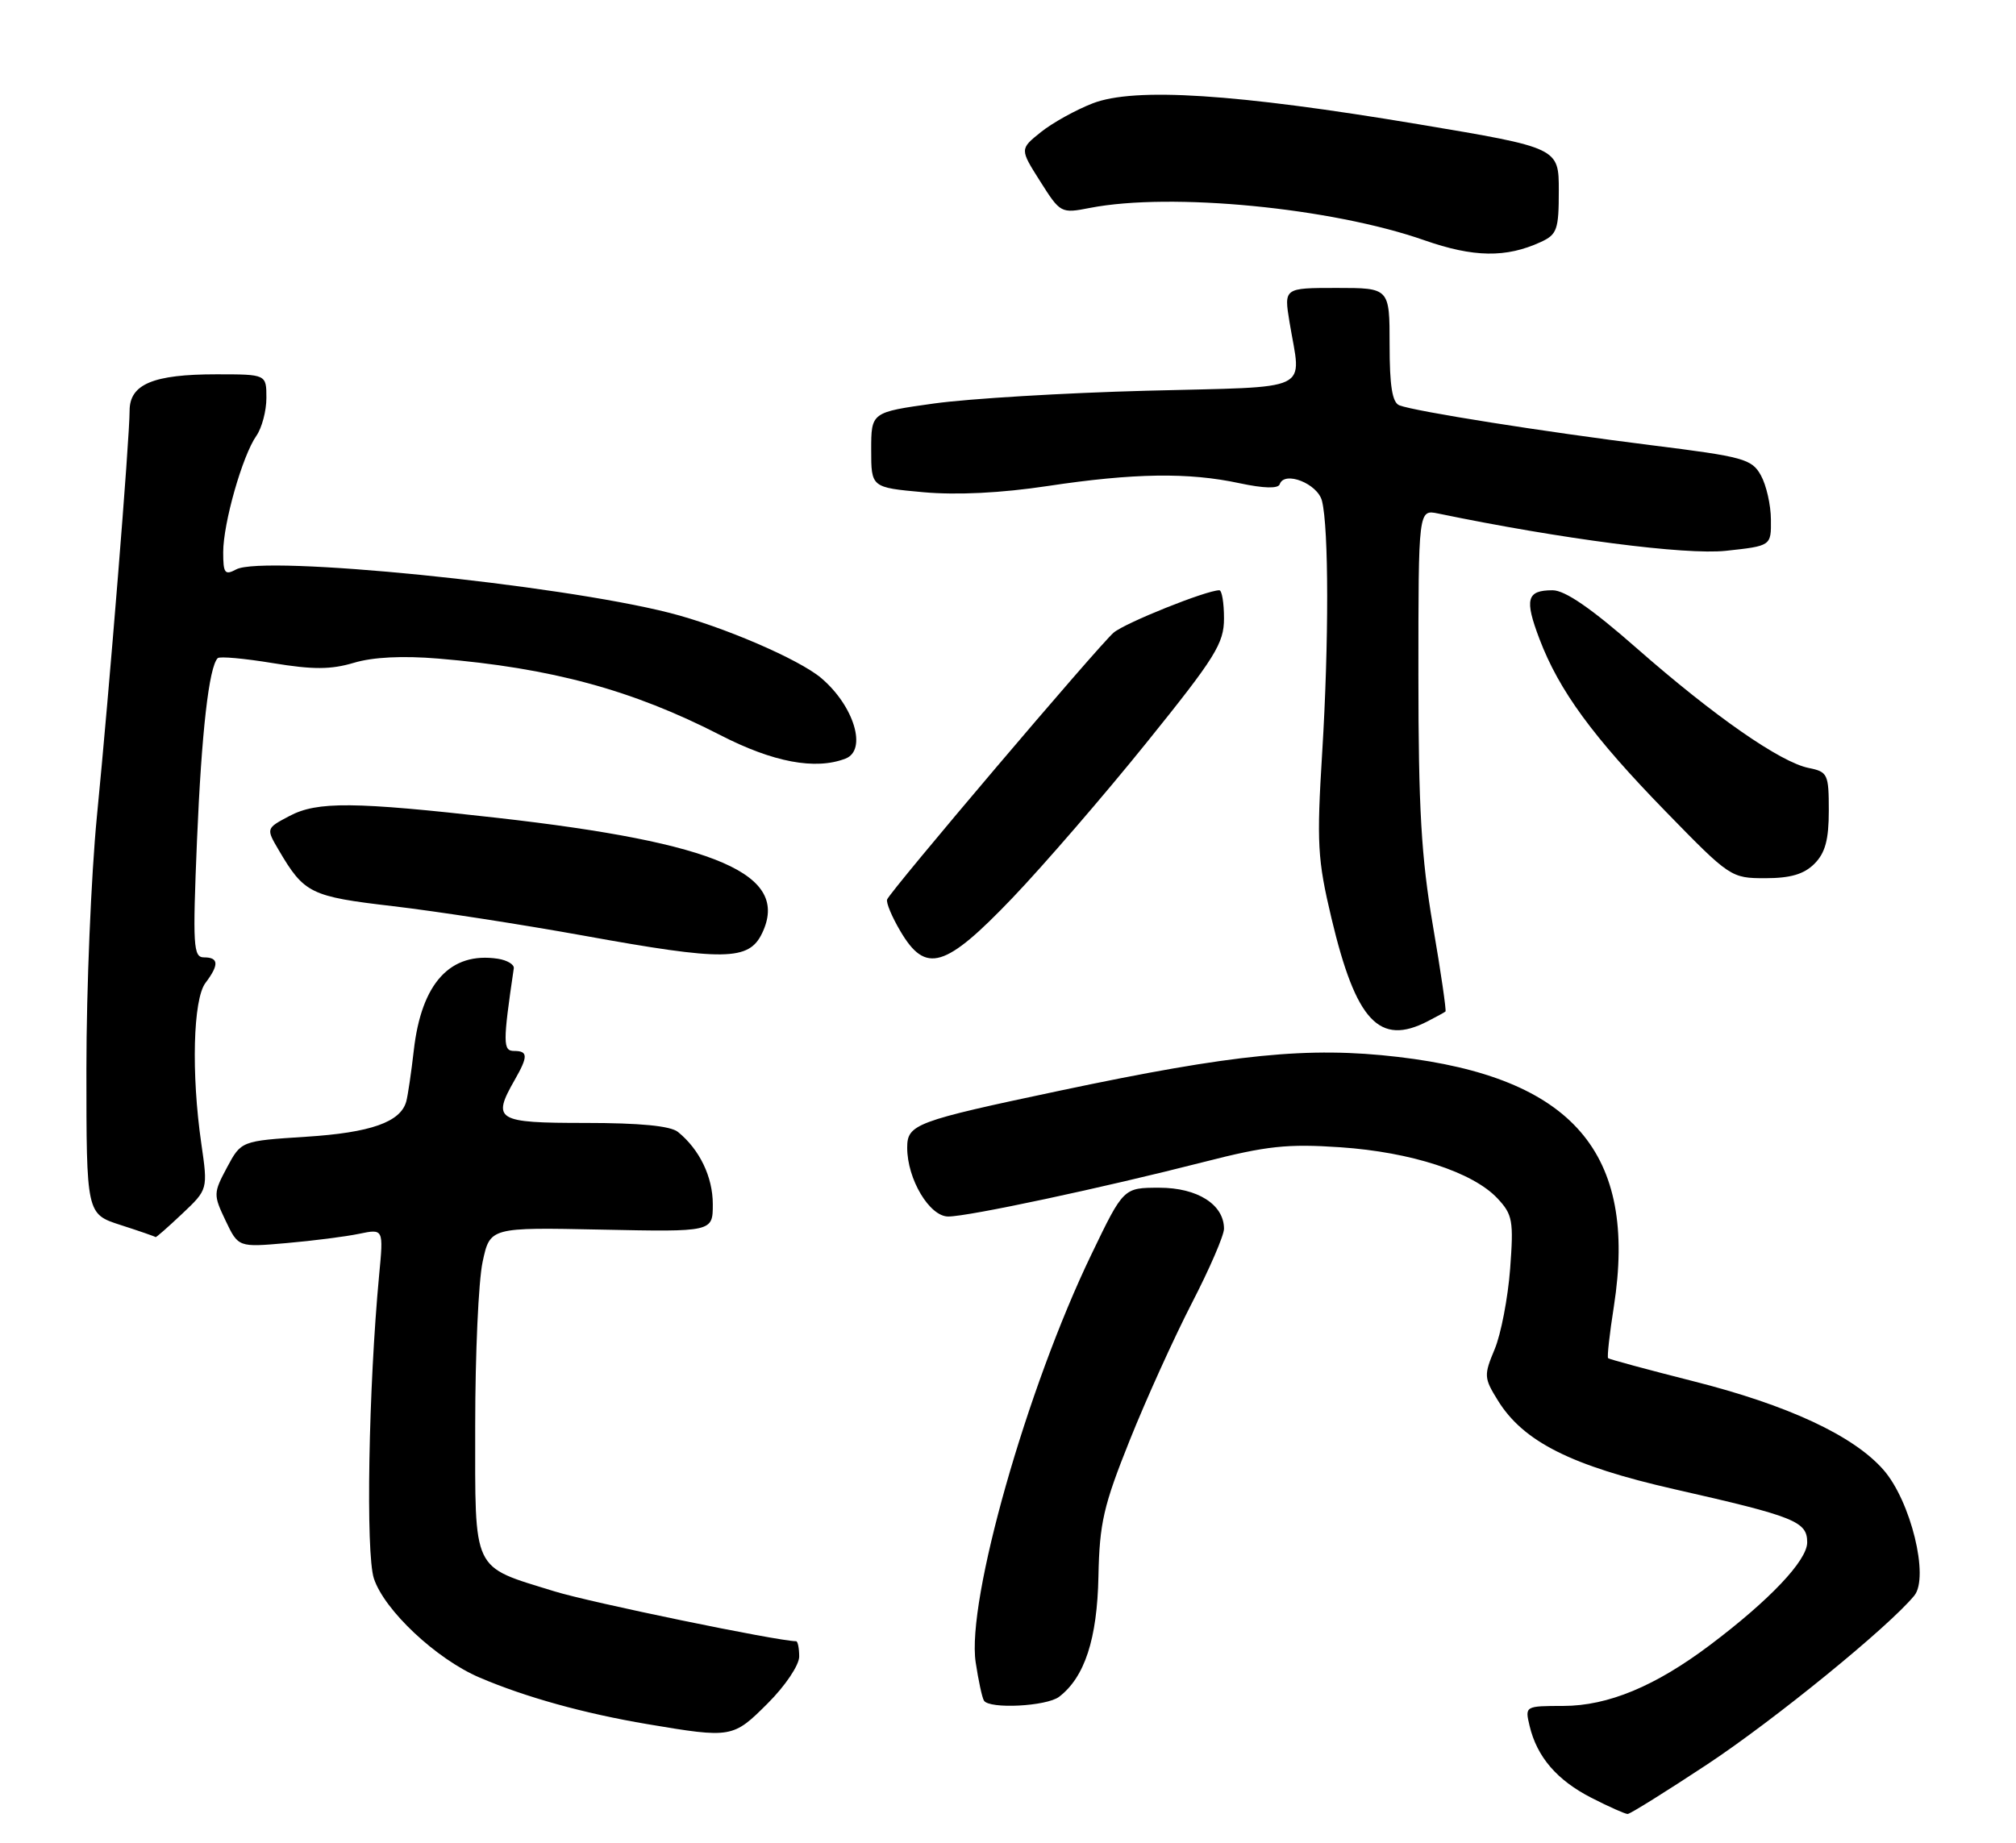 <?xml version="1.0" encoding="UTF-8" standalone="no"?>
<!DOCTYPE svg PUBLIC "-//W3C//DTD SVG 1.1//EN" "http://www.w3.org/Graphics/SVG/1.1/DTD/svg11.dtd" >
<svg xmlns="http://www.w3.org/2000/svg" xmlns:xlink="http://www.w3.org/1999/xlink" version="1.1" viewBox="0 0 280 256">
 <g >
 <path fill="currentColor"
d=" M 237.10 245.12 C 246.44 238.94 262.30 226.02 265.87 221.67 C 267.98 219.11 265.38 208.51 261.59 204.19 C 257.42 199.43 248.31 195.19 235.10 191.86 C 228.79 190.26 223.50 188.83 223.35 188.68 C 223.19 188.53 223.55 185.29 224.15 181.48 C 227.47 160.14 218.42 149.67 194.18 146.83 C 181.74 145.37 171.42 146.40 147.19 151.52 C 127.12 155.76 126.00 156.18 126.00 159.44 C 126.00 163.81 129.10 169.00 131.70 169.00 C 134.51 169.00 153.14 165.02 167.25 161.41 C 175.95 159.18 178.82 158.88 186.17 159.38 C 195.99 160.05 204.56 162.83 207.98 166.48 C 210.09 168.73 210.24 169.58 209.74 176.28 C 209.43 180.32 208.47 185.34 207.59 187.44 C 206.08 191.05 206.10 191.43 208.03 194.54 C 211.57 200.28 218.24 203.63 232.54 206.88 C 249.30 210.68 251.00 211.36 251.00 214.27 C 251.00 216.78 245.81 222.27 237.50 228.53 C 229.91 234.25 223.34 236.98 217.14 236.99 C 211.81 237.00 211.79 237.01 212.44 239.75 C 213.46 244.07 216.25 247.31 221.02 249.75 C 223.44 250.99 225.71 252.00 226.06 252.00 C 226.41 252.00 231.37 248.90 237.10 245.12 Z  M 106.63 236.63 C 109.06 234.21 111.00 231.32 111.00 230.13 C 111.00 228.96 110.80 228.00 110.57 228.00 C 108.08 228.00 81.91 222.60 76.97 221.06 C 65.44 217.49 66.00 218.67 66.00 197.99 C 66.00 188.15 66.46 177.94 67.03 175.30 C 68.06 170.50 68.06 170.50 83.53 170.82 C 99.00 171.14 99.00 171.14 99.00 167.29 C 99.00 163.49 97.16 159.68 94.16 157.25 C 93.13 156.41 88.87 156.00 81.31 156.00 C 68.92 156.00 68.29 155.62 71.50 150.00 C 73.36 146.75 73.34 146.00 71.41 146.00 C 69.84 146.00 69.83 144.91 71.36 134.52 C 71.44 133.99 70.44 133.39 69.15 133.19 C 62.54 132.19 58.53 136.56 57.47 145.93 C 57.12 149.00 56.65 152.18 56.43 153.00 C 55.65 155.88 51.50 157.35 42.50 157.92 C 33.50 158.50 33.50 158.50 31.53 162.18 C 29.63 165.74 29.62 165.98 31.33 169.57 C 33.10 173.28 33.10 173.28 39.80 172.69 C 43.49 172.37 48.02 171.79 49.88 171.40 C 53.27 170.70 53.27 170.70 52.66 177.10 C 51.18 192.80 50.78 215.80 51.93 219.29 C 53.39 223.71 60.59 230.47 66.59 233.04 C 72.97 235.77 81.10 238.03 89.92 239.52 C 101.61 241.49 101.81 241.45 106.63 236.63 Z  M 147.10 235.72 C 150.65 233.00 152.39 227.69 152.56 219.00 C 152.71 211.58 153.26 209.18 156.90 200.10 C 159.19 194.37 163.08 185.80 165.53 181.04 C 167.99 176.28 170.00 171.63 170.00 170.70 C 170.00 167.34 166.32 165.00 161.02 165.00 C 156.04 165.00 156.04 165.00 151.59 174.25 C 142.61 192.87 134.23 222.40 135.51 230.93 C 135.89 233.44 136.40 235.84 136.66 236.25 C 137.40 237.46 145.35 237.05 147.10 235.72 Z  M 25.30 168.62 C 28.88 165.24 28.88 165.24 27.96 158.87 C 26.55 149.14 26.82 138.83 28.53 136.56 C 30.44 134.03 30.39 133.00 28.34 133.00 C 26.84 133.00 26.75 131.48 27.36 116.75 C 27.99 101.75 29.02 92.64 30.24 91.43 C 30.51 91.16 33.95 91.47 37.89 92.12 C 43.48 93.04 45.95 93.03 49.14 92.08 C 51.79 91.28 55.93 91.08 60.86 91.49 C 76.61 92.80 87.83 95.85 100.04 102.12 C 107.36 105.89 113.24 107.00 117.42 105.39 C 120.48 104.22 118.63 98.07 114.05 94.19 C 110.95 91.57 100.32 87.00 93.00 85.14 C 77.34 81.16 36.60 77.07 32.81 79.10 C 31.23 79.95 31.00 79.65 31.00 76.72 C 31.00 72.69 33.67 63.30 35.61 60.54 C 36.37 59.45 37.00 57.08 37.00 55.28 C 37.00 52.00 37.00 52.00 30.05 52.00 C 21.27 52.00 18.00 53.37 18.00 57.06 C 18.00 60.96 15.19 95.82 13.46 113.39 C 12.66 121.58 12.00 137.36 12.00 148.46 C 12.00 168.65 12.00 168.65 16.75 170.18 C 19.36 171.02 21.55 171.78 21.61 171.86 C 21.67 171.94 23.33 170.48 25.30 168.62 Z  M 198.32 141.86 C 199.52 141.24 200.62 140.64 200.76 140.52 C 200.90 140.41 200.12 135.02 199.01 128.56 C 197.40 119.11 197.00 112.27 197.00 93.78 C 197.00 70.77 197.00 70.77 199.75 71.34 C 216.90 74.89 234.08 77.12 239.70 76.52 C 246.00 75.84 246.00 75.84 245.96 72.17 C 245.95 70.15 245.32 67.39 244.57 66.04 C 243.31 63.76 242.17 63.45 229.35 61.85 C 214.47 59.99 196.57 57.16 194.36 56.31 C 193.37 55.93 193.00 53.62 193.00 47.89 C 193.00 40.00 193.00 40.00 185.66 40.00 C 178.32 40.00 178.32 40.00 179.10 44.75 C 180.73 54.64 182.76 53.66 159.25 54.28 C 147.84 54.58 134.56 55.38 129.75 56.05 C 121.00 57.27 121.00 57.27 121.00 62.50 C 121.00 67.72 121.00 67.72 128.25 68.38 C 132.91 68.80 139.07 68.49 145.50 67.52 C 157.45 65.72 165.06 65.60 172.16 67.13 C 175.54 67.85 177.53 67.90 177.74 67.27 C 178.38 65.36 183.01 67.18 183.61 69.59 C 184.56 73.36 184.57 89.37 183.64 104.50 C 182.86 117.17 182.98 119.36 184.92 127.54 C 188.33 141.88 191.58 145.36 198.32 141.86 Z  M 105.85 129.64 C 109.76 121.46 99.70 117.08 69.00 113.61 C 49.15 111.36 44.06 111.32 40.22 113.35 C 36.94 115.08 36.94 115.08 38.72 118.11 C 42.26 124.13 43.12 124.55 54.61 125.89 C 60.60 126.59 72.47 128.43 81.00 129.97 C 100.64 133.53 104.01 133.49 105.85 129.64 Z  M 140.61 124.75 C 144.95 120.21 153.34 110.50 159.25 103.16 C 168.81 91.30 170.00 89.39 170.00 85.91 C 170.00 83.76 169.71 82.00 169.35 82.00 C 167.56 82.00 156.26 86.53 154.67 87.89 C 152.60 89.66 123.66 123.76 123.21 124.96 C 123.05 125.39 123.88 127.38 125.06 129.37 C 128.57 135.33 131.25 134.54 140.61 124.75 Z  M 252.00 120.00 C 253.50 118.50 254.00 116.67 254.00 112.62 C 254.00 107.55 253.85 107.22 251.22 106.69 C 247.29 105.91 238.05 99.47 227.33 90.06 C 221.05 84.54 217.37 82.00 215.64 82.00 C 212.04 82.00 211.71 83.23 213.82 88.78 C 216.55 95.96 221.22 102.34 231.36 112.75 C 240.26 121.89 240.43 122.00 245.18 122.00 C 248.67 122.00 250.55 121.45 252.00 120.00 Z  M 214.00 33.62 C 216.26 32.58 216.50 31.90 216.50 26.50 C 216.50 20.53 216.50 20.53 197.00 17.26 C 171.61 13.01 157.61 12.11 151.78 14.35 C 149.43 15.26 146.18 17.06 144.57 18.35 C 141.63 20.71 141.63 20.71 144.47 25.19 C 147.28 29.63 147.35 29.67 151.40 28.88 C 162.64 26.70 184.92 28.86 197.81 33.37 C 204.67 35.77 209.17 35.84 214.00 33.62 Z "/>
</g>
</svg>